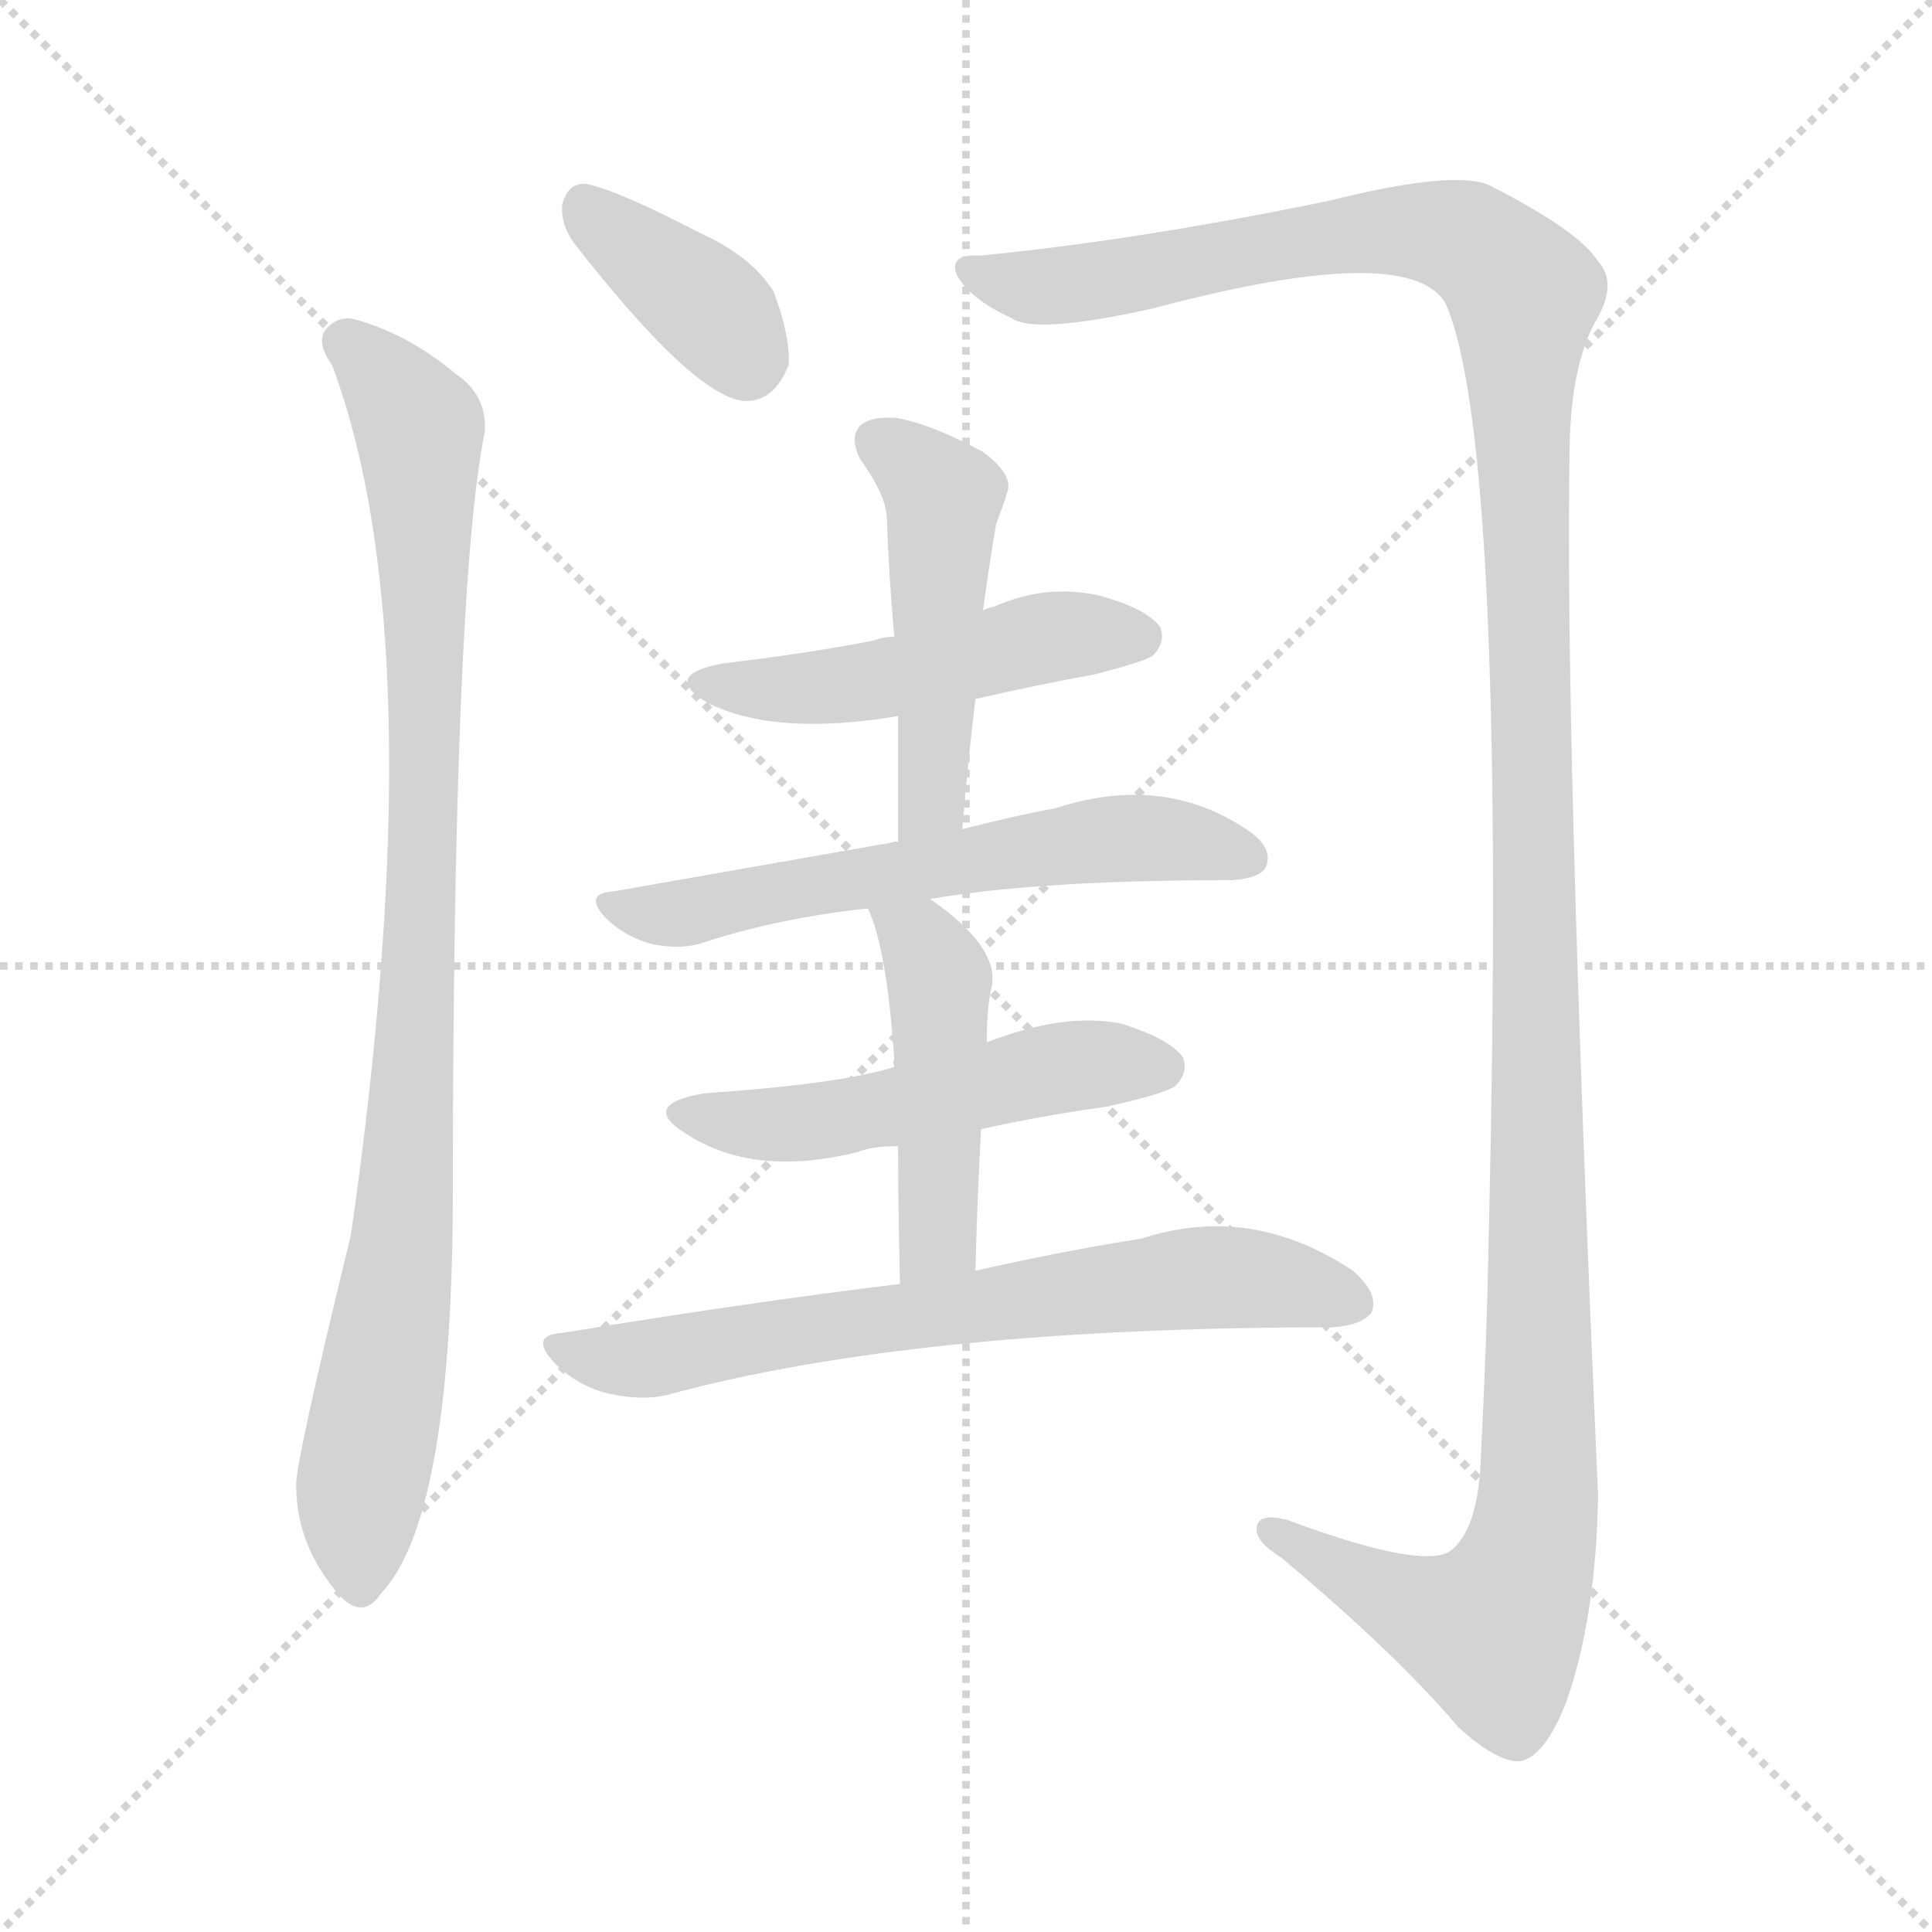 <svg xmlns="http://www.w3.org/2000/svg" version="1.1" viewBox="0 0 1024 1024">
  <g stroke="lightgray" stroke-dasharray="1,1" stroke-width="1" transform="scale(4, 4)">
    <line x1="0" y1="0" x2="256" y2="256" />
    <line x1="256" y1="0" x2="0" y2="256" />
    <line x1="128" y1="0" x2="128" y2="256" />
    <line x1="0" y1="128" x2="256" y2="128" />
  </g>
  <g transform="scale(1.0, -1.0) translate(0.0, -801.50)">
    <style type="text/css">
      
        @keyframes keyframes0 {
          from {
            stroke: blue;
            stroke-dashoffset: 377;
            stroke-width: 128;
          }
          55% {
            animation-timing-function: step-end;
            stroke: blue;
            stroke-dashoffset: 0;
            stroke-width: 128;
          }
          to {
            stroke: black;
            stroke-width: 1024;
          }
        }
        #make-me-a-hanzi-animation-0 {
          animation: keyframes0 0.557s both;
          animation-delay: 0s;
          animation-timing-function: linear;
        }
      
        @keyframes keyframes1 {
          from {
            stroke: blue;
            stroke-dashoffset: 932;
            stroke-width: 128;
          }
          75% {
            animation-timing-function: step-end;
            stroke: blue;
            stroke-dashoffset: 0;
            stroke-width: 128;
          }
          to {
            stroke: black;
            stroke-width: 1024;
          }
        }
        #make-me-a-hanzi-animation-1 {
          animation: keyframes1 1.008s both;
          animation-delay: 0.557s;
          animation-timing-function: linear;
        }
      
        @keyframes keyframes2 {
          from {
            stroke: blue;
            stroke-dashoffset: 1405;
            stroke-width: 128;
          }
          82% {
            animation-timing-function: step-end;
            stroke: blue;
            stroke-dashoffset: 0;
            stroke-width: 128;
          }
          to {
            stroke: black;
            stroke-width: 1024;
          }
        }
        #make-me-a-hanzi-animation-2 {
          animation: keyframes2 1.393s both;
          animation-delay: 1.565s;
          animation-timing-function: linear;
        }
      
        @keyframes keyframes3 {
          from {
            stroke: blue;
            stroke-dashoffset: 486;
            stroke-width: 128;
          }
          61% {
            animation-timing-function: step-end;
            stroke: blue;
            stroke-dashoffset: 0;
            stroke-width: 128;
          }
          to {
            stroke: black;
            stroke-width: 1024;
          }
        }
        #make-me-a-hanzi-animation-3 {
          animation: keyframes3 0.646s both;
          animation-delay: 2.959s;
          animation-timing-function: linear;
        }
      
        @keyframes keyframes4 {
          from {
            stroke: blue;
            stroke-dashoffset: 483;
            stroke-width: 128;
          }
          61% {
            animation-timing-function: step-end;
            stroke: blue;
            stroke-dashoffset: 0;
            stroke-width: 128;
          }
          to {
            stroke: black;
            stroke-width: 1024;
          }
        }
        #make-me-a-hanzi-animation-4 {
          animation: keyframes4 0.643s both;
          animation-delay: 3.604s;
          animation-timing-function: linear;
        }
      
        @keyframes keyframes5 {
          from {
            stroke: blue;
            stroke-dashoffset: 590;
            stroke-width: 128;
          }
          66% {
            animation-timing-function: step-end;
            stroke: blue;
            stroke-dashoffset: 0;
            stroke-width: 128;
          }
          to {
            stroke: black;
            stroke-width: 1024;
          }
        }
        #make-me-a-hanzi-animation-5 {
          animation: keyframes5 0.73s both;
          animation-delay: 4.247s;
          animation-timing-function: linear;
        }
      
        @keyframes keyframes6 {
          from {
            stroke: blue;
            stroke-dashoffset: 511;
            stroke-width: 128;
          }
          62% {
            animation-timing-function: step-end;
            stroke: blue;
            stroke-dashoffset: 0;
            stroke-width: 128;
          }
          to {
            stroke: black;
            stroke-width: 1024;
          }
        }
        #make-me-a-hanzi-animation-6 {
          animation: keyframes6 0.666s both;
          animation-delay: 4.977s;
          animation-timing-function: linear;
        }
      
        @keyframes keyframes7 {
          from {
            stroke: blue;
            stroke-dashoffset: 463;
            stroke-width: 128;
          }
          60% {
            animation-timing-function: step-end;
            stroke: blue;
            stroke-dashoffset: 0;
            stroke-width: 128;
          }
          to {
            stroke: black;
            stroke-width: 1024;
          }
        }
        #make-me-a-hanzi-animation-7 {
          animation: keyframes7 0.627s both;
          animation-delay: 5.643s;
          animation-timing-function: linear;
        }
      
        @keyframes keyframes8 {
          from {
            stroke: blue;
            stroke-dashoffset: 683;
            stroke-width: 128;
          }
          69% {
            animation-timing-function: step-end;
            stroke: blue;
            stroke-dashoffset: 0;
            stroke-width: 128;
          }
          to {
            stroke: black;
            stroke-width: 1024;
          }
        }
        #make-me-a-hanzi-animation-8 {
          animation: keyframes8 0.806s both;
          animation-delay: 6.27s;
          animation-timing-function: linear;
        }
      
    </style>
    
      <path d="M 304 673 Q 367 592 394 589 Q 410 588 418 608 Q 419 623 410 647 Q 398 666 371 678 Q 329 700 311 704 Q 301 705 298 693 Q 297 683 304 673 Z" fill="lightgray" />
    
      <path d="M 176 608 Q 231 461 186 147 Q 156 24 157 14 Q 157 -17 179 -43 Q 192 -58 202 -43 Q 239 -4 240 162 Q 240 489 257 573 Q 258 592 242 603 Q 217 624 189 632 Q 179 635 172 626 Q 168 619 176 608 Z" fill="lightgray" />
    
      <path d="M 519 666 Q 503 667 507 656 Q 514 643 536 633 Q 548 624 611 638 Q 746 674 766 641 Q 799 568 789 144 Q 788 90 785 32 Q 784 -10 768 -21 Q 752 -30 682 -4 Q 666 0 666 -9 Q 666 -16 679 -24 Q 740 -75 773 -114 Q 794 -133 806 -132 Q 819 -129 830 -101 Q 846 -56 847 9 Q 829 417 832 567 Q 833 607 845 630 Q 858 651 847 663 Q 837 679 790 703 Q 772 712 704 695 Q 602 674 519 666 Z" fill="lightgray" />
    
      <path d="M 517 431 Q 547 438 580 444 Q 607 451 611 454 Q 618 461 615 469 Q 608 479 582 486 Q 554 492 527 480 Q 523 479 521 478 L 474 464 Q 468 464 463 462 Q 427 455 384 450 Q 350 444 375 429 Q 411 411 476 422 L 517 431 Z" fill="lightgray" />
    
      <path d="M 510 362 Q 513 398 517 431 L 521 478 Q 524 500 528 524 Q 532 534 534 541 Q 537 550 521 562 Q 493 577 475 580 Q 462 581 456 576 Q 450 570 456 558 Q 469 540 470 528 Q 471 497 474 464 L 476 422 L 476 355 C 476 325 507 332 510 362 Z" fill="lightgray" />
    
      <path d="M 493 325 Q 550 335 653 335 Q 668 336 671 342 Q 675 352 662 361 Q 617 392 559 373 Q 537 369 510 362 L 476 355 Q 475 356 473 355 L 325 329 Q 309 328 321 315 Q 331 305 346 301 Q 362 298 373 302 Q 413 315 460 320 L 493 325 Z" fill="lightgray" />
    
      <path d="M 520 203 Q 551 210 587 215 Q 618 222 623 226 Q 630 233 627 241 Q 620 251 594 259 Q 564 265 523 249 L 474 236 Q 446 227 373 222 Q 339 216 363 201 Q 399 177 455 191 Q 462 194 476 194 L 520 203 Z" fill="lightgray" />
    
      <path d="M 517 128 Q 518 168 520 203 L 523 249 Q 523 265 525 276 Q 532 298 493 325 C 469 343 449 348 460 320 Q 470 299 474 240 Q 473 239 474 236 L 476 194 Q 476 164 477 121 C 478 91 516 98 517 128 Z" fill="lightgray" />
    
      <path d="M 477 121 Q 395 111 298 95 Q 280 94 294 79 Q 306 67 322 63 Q 340 59 353 62 Q 485 98 706 98 Q 722 99 727 106 Q 731 116 717 128 Q 663 164 605 145 Q 566 139 517 128 L 477 121 Z" fill="lightgray" />
    
    
      <clipPath id="make-me-a-hanzi-clip-0">
        <path d="M 304 673 Q 367 592 394 589 Q 410 588 418 608 Q 419 623 410 647 Q 398 666 371 678 Q 329 700 311 704 Q 301 705 298 693 Q 297 683 304 673 Z" />
      </clipPath>
      <path clip-path="url(#make-me-a-hanzi-clip-0)" d="M 310 692 L 377 637 L 396 609" fill="none" id="make-me-a-hanzi-animation-0" stroke-dasharray="249 498" stroke-linecap="round" />
    
      <clipPath id="make-me-a-hanzi-clip-1">
        <path d="M 176 608 Q 231 461 186 147 Q 156 24 157 14 Q 157 -17 179 -43 Q 192 -58 202 -43 Q 239 -4 240 162 Q 240 489 257 573 Q 258 592 242 603 Q 217 624 189 632 Q 179 635 172 626 Q 168 619 176 608 Z" />
      </clipPath>
      <path clip-path="url(#make-me-a-hanzi-clip-1)" d="M 182 621 L 222 575 L 225 506 L 221 246 L 209 108 L 190 0 L 191 -38" fill="none" id="make-me-a-hanzi-animation-1" stroke-dasharray="804 1608" stroke-linecap="round" />
    
      <clipPath id="make-me-a-hanzi-clip-2">
        <path d="M 519 666 Q 503 667 507 656 Q 514 643 536 633 Q 548 624 611 638 Q 746 674 766 641 Q 799 568 789 144 Q 788 90 785 32 Q 784 -10 768 -21 Q 752 -30 682 -4 Q 666 0 666 -9 Q 666 -16 679 -24 Q 740 -75 773 -114 Q 794 -133 806 -132 Q 819 -129 830 -101 Q 846 -56 847 9 Q 829 417 832 567 Q 833 607 845 630 Q 858 651 847 663 Q 837 679 790 703 Q 772 712 704 695 Q 602 674 519 666 Z" />
      </clipPath>
      <path clip-path="url(#make-me-a-hanzi-clip-2)" d="M 517 657 L 537 650 L 575 651 L 699 676 L 741 679 L 784 671 L 808 646 L 817 87 L 812 -16 L 791 -63 L 752 -52 L 674 -10" fill="none" id="make-me-a-hanzi-animation-2" stroke-dasharray="1277 2554" stroke-linecap="round" />
    
      <clipPath id="make-me-a-hanzi-clip-3">
        <path d="M 517 431 Q 547 438 580 444 Q 607 451 611 454 Q 618 461 615 469 Q 608 479 582 486 Q 554 492 527 480 Q 523 479 521 478 L 474 464 Q 468 464 463 462 Q 427 455 384 450 Q 350 444 375 429 Q 411 411 476 422 L 517 431 Z" />
      </clipPath>
      <path clip-path="url(#make-me-a-hanzi-clip-3)" d="M 377 441 L 448 438 L 562 465 L 604 464" fill="none" id="make-me-a-hanzi-animation-3" stroke-dasharray="358 716" stroke-linecap="round" />
    
      <clipPath id="make-me-a-hanzi-clip-4">
        <path d="M 510 362 Q 513 398 517 431 L 521 478 Q 524 500 528 524 Q 532 534 534 541 Q 537 550 521 562 Q 493 577 475 580 Q 462 581 456 576 Q 450 570 456 558 Q 469 540 470 528 Q 471 497 474 464 L 476 422 L 476 355 C 476 325 507 332 510 362 Z" />
      </clipPath>
      <path clip-path="url(#make-me-a-hanzi-clip-4)" d="M 464 568 L 500 538 L 495 385 L 481 362" fill="none" id="make-me-a-hanzi-animation-4" stroke-dasharray="355 710" stroke-linecap="round" />
    
      <clipPath id="make-me-a-hanzi-clip-5">
        <path d="M 493 325 Q 550 335 653 335 Q 668 336 671 342 Q 675 352 662 361 Q 617 392 559 373 Q 537 369 510 362 L 476 355 Q 475 356 473 355 L 325 329 Q 309 328 321 315 Q 331 305 346 301 Q 362 298 373 302 Q 413 315 460 320 L 493 325 Z" />
      </clipPath>
      <path clip-path="url(#make-me-a-hanzi-clip-5)" d="M 333 319 L 355 316 L 586 357 L 635 355 L 662 347" fill="none" id="make-me-a-hanzi-animation-5" stroke-dasharray="462 924" stroke-linecap="round" />
    
      <clipPath id="make-me-a-hanzi-clip-6">
        <path d="M 520 203 Q 551 210 587 215 Q 618 222 623 226 Q 630 233 627 241 Q 620 251 594 259 Q 564 265 523 249 L 474 236 Q 446 227 373 222 Q 339 216 363 201 Q 399 177 455 191 Q 462 194 476 194 L 520 203 Z" />
      </clipPath>
      <path clip-path="url(#make-me-a-hanzi-clip-6)" d="M 365 213 L 400 205 L 427 206 L 552 234 L 616 236" fill="none" id="make-me-a-hanzi-animation-6" stroke-dasharray="383 766" stroke-linecap="round" />
    
      <clipPath id="make-me-a-hanzi-clip-7">
        <path d="M 517 128 Q 518 168 520 203 L 523 249 Q 523 265 525 276 Q 532 298 493 325 C 469 343 449 348 460 320 Q 470 299 474 240 Q 473 239 474 236 L 476 194 Q 476 164 477 121 C 478 91 516 98 517 128 Z" />
      </clipPath>
      <path clip-path="url(#make-me-a-hanzi-clip-7)" d="M 466 318 L 489 300 L 498 283 L 498 152 L 482 129" fill="none" id="make-me-a-hanzi-animation-7" stroke-dasharray="335 670" stroke-linecap="round" />
    
      <clipPath id="make-me-a-hanzi-clip-8">
        <path d="M 477 121 Q 395 111 298 95 Q 280 94 294 79 Q 306 67 322 63 Q 340 59 353 62 Q 485 98 706 98 Q 722 99 727 106 Q 731 116 717 128 Q 663 164 605 145 Q 566 139 517 128 L 477 121 Z" />
      </clipPath>
      <path clip-path="url(#make-me-a-hanzi-clip-8)" d="M 296 87 L 333 80 L 631 124 L 664 124 L 718 111" fill="none" id="make-me-a-hanzi-animation-8" stroke-dasharray="555 1110" stroke-linecap="round" />
    
  </g>
</svg>